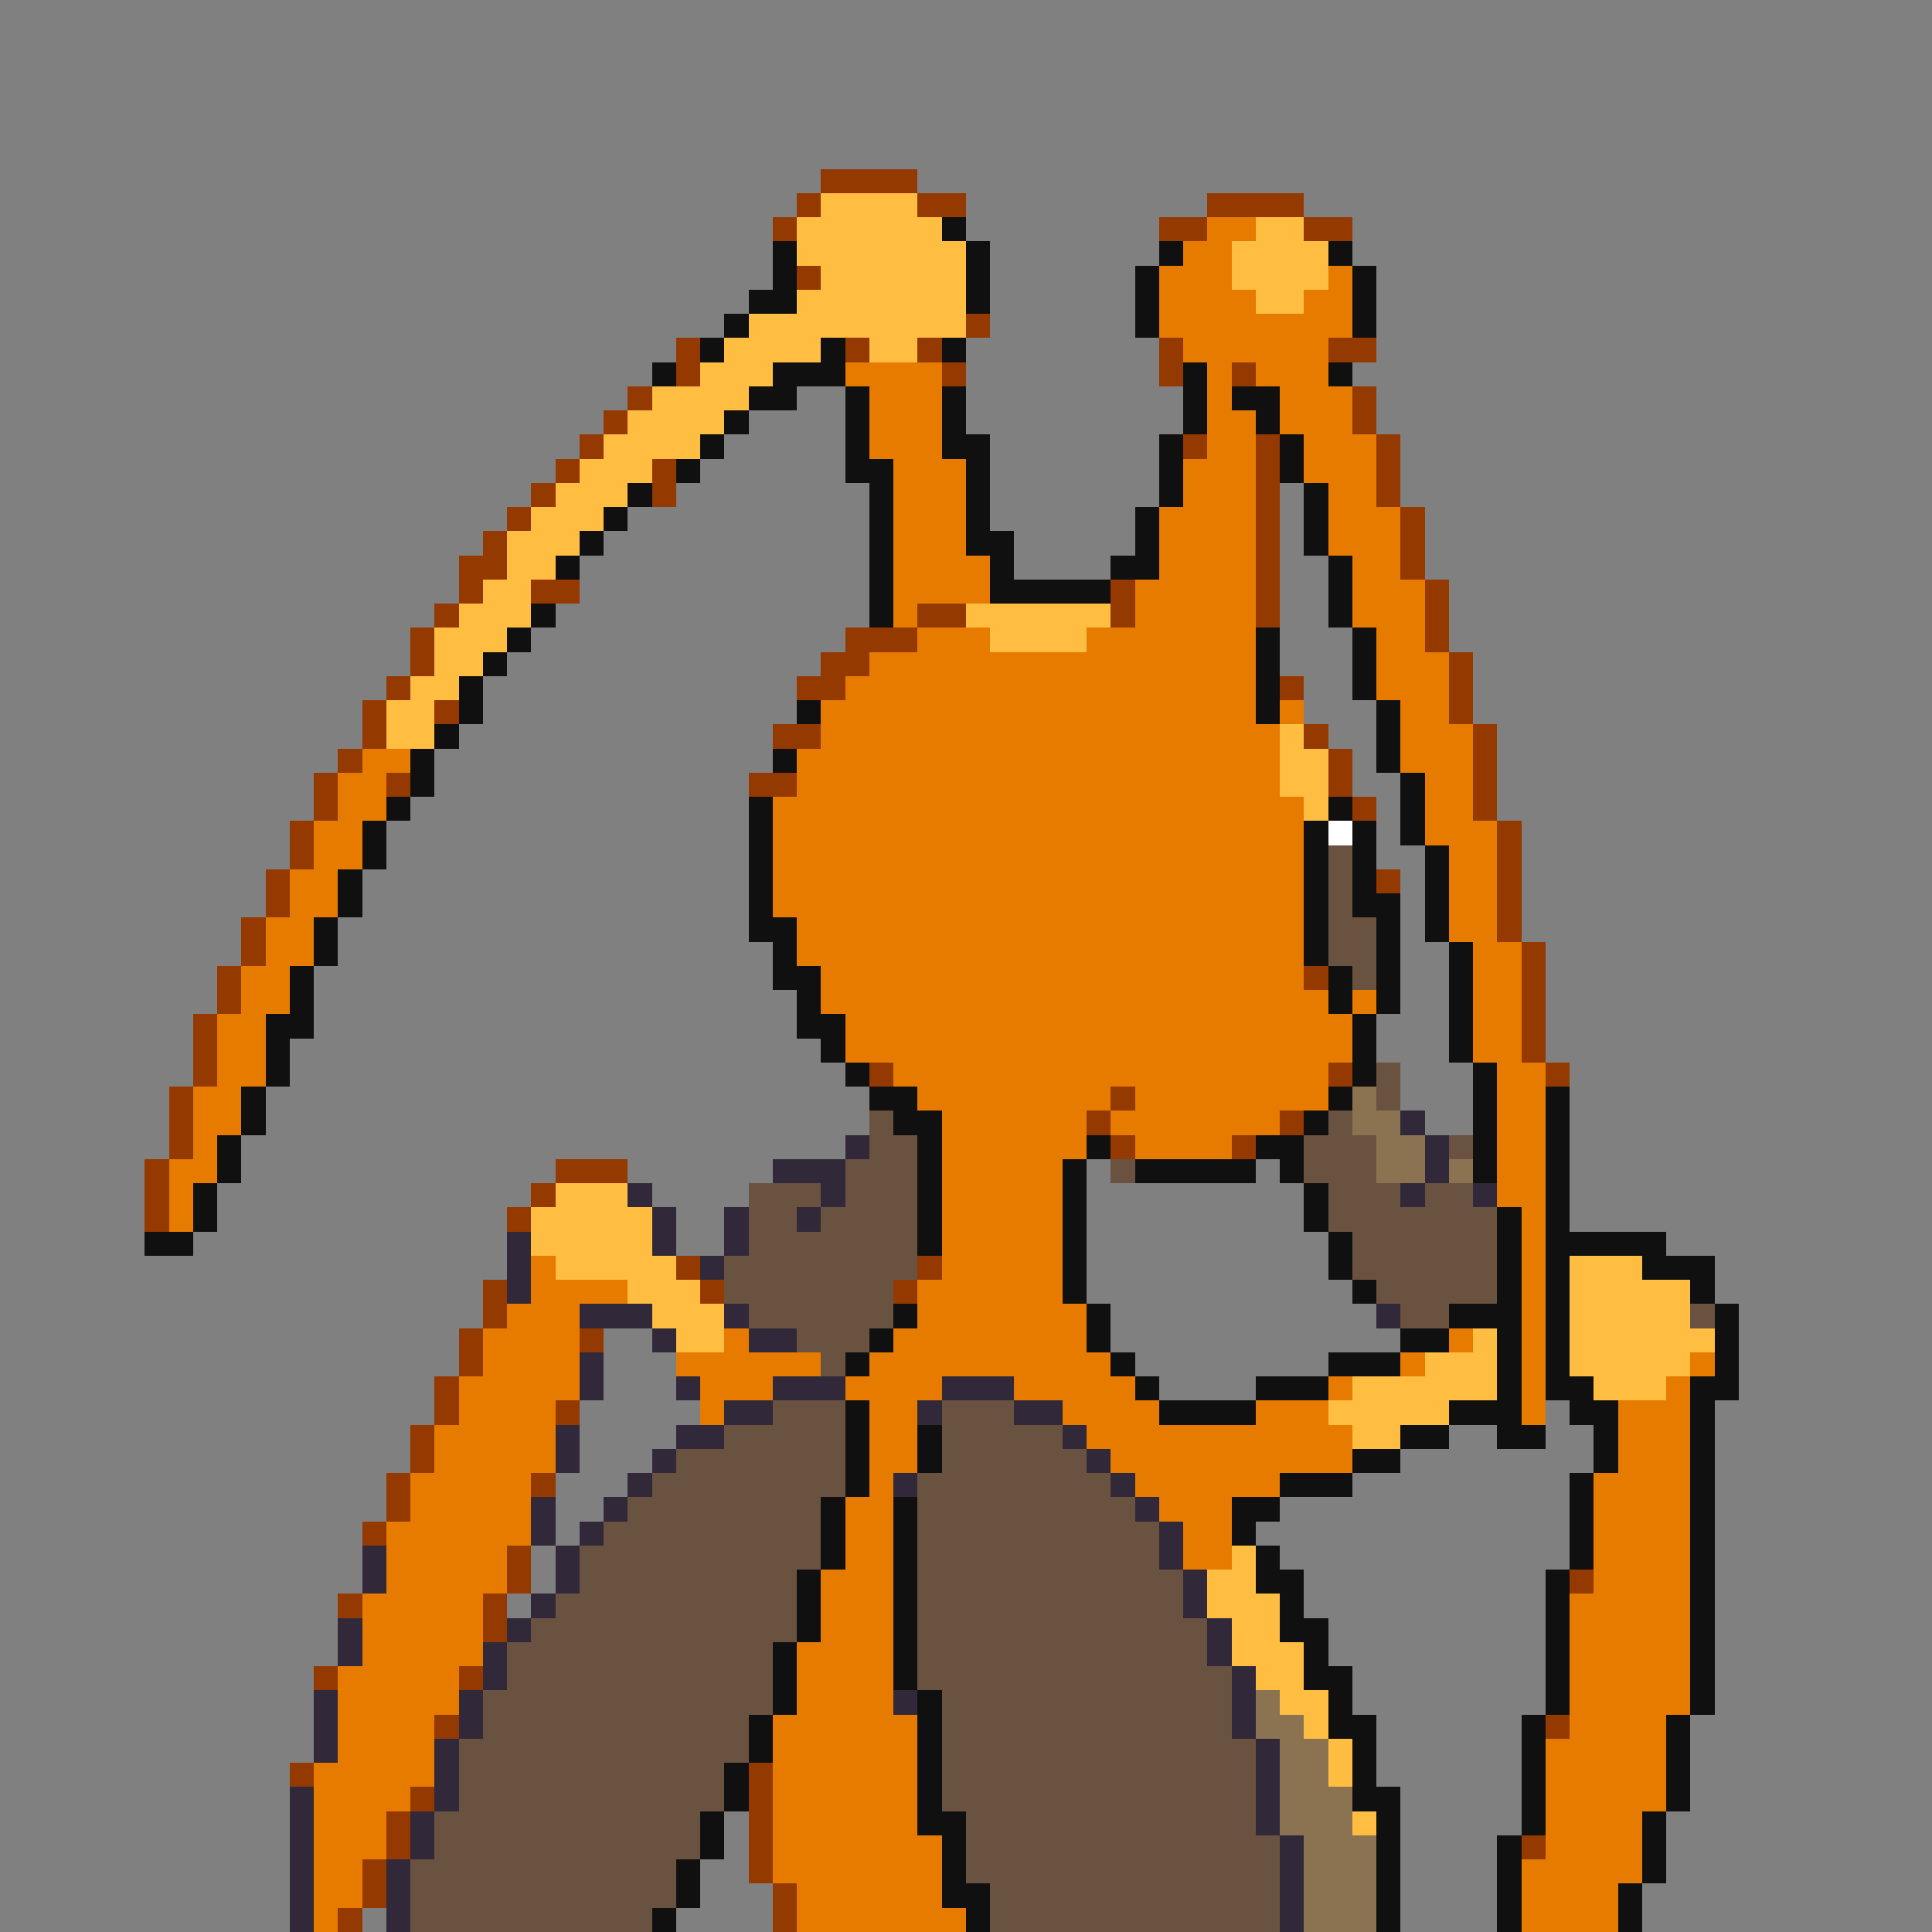 <svg xmlns="http://www.w3.org/2000/svg" viewBox="0 -0.5 80 80" shape-rendering="crispEdges">
<rect x="0" y="-0.5" width="80" height="80" fill="#808080" stroke="none"/>
<path stroke="#943900" d="M34 7h4M33 8h1M38 8h2M50 8h4M32 9h1M48 9h2M54 9h2M33 11h1M40 13h1M28 14h1M35 14h1M38 14h1M48 14h1M55 14h2M28 15h1M39 15h1M48 15h1M51 15h1M26 16h1M56 16h1M25 17h1M56 17h1M24 18h1M49 18h1M52 18h1M57 18h1M23 19h1M27 19h1M52 19h1M57 19h1M22 20h1M27 20h1M52 20h1M57 20h1M21 21h1M52 21h1M58 21h1M20 22h1M52 22h1M58 22h1M19 23h2M52 23h1M58 23h1M19 24h1M22 24h2M46 24h1M52 24h1M59 24h1M18 25h1M38 25h2M46 25h1M52 25h1M59 25h1M17 26h1M35 26h3M59 26h1M17 27h1M34 27h2M60 27h1M16 28h1M33 28h2M53 28h1M60 28h1M15 29h1M18 29h1M60 29h1M15 30h1M32 30h2M54 30h1M61 30h1M14 31h1M55 31h1M61 31h1M13 32h1M16 32h1M31 32h2M55 32h1M61 32h1M13 33h1M56 33h1M61 33h1M12 34h1M62 34h1M12 35h1M62 35h1M11 36h1M57 36h1M62 36h1M11 37h1M62 37h1M10 38h1M62 38h1M10 39h1M63 39h1M9 40h1M54 40h1M63 40h1M9 41h1M63 41h1M8 42h1M63 42h1M8 43h1M63 43h1M8 44h1M36 44h1M55 44h1M64 44h1M7 45h1M46 45h1M7 46h1M45 46h1M53 46h1M7 47h1M46 47h1M51 47h1M6 48h1M23 48h3M6 49h1M22 49h1M6 50h1M21 50h1M28 52h1M38 52h1M20 53h1M29 53h1M37 53h1M20 54h1M19 55h1M24 55h1M19 56h1M18 57h1M18 58h1M23 58h1M17 59h1M17 60h1M16 61h1M22 61h1M16 62h1M15 63h1M21 64h1M21 65h1M65 65h1M14 66h1M20 66h1M20 67h1M13 69h1M19 69h1M18 71h1M64 71h1M12 73h1M31 73h1M17 74h1M31 74h1M16 75h1M31 75h1M16 76h1M31 76h1M63 76h1M15 77h1M31 77h1M15 78h1M32 78h1M14 79h1M32 79h1" />
<path stroke="#ffbd41" d="M34 8h4M33 9h6M52 9h2M33 10h7M51 10h4M34 11h6M51 11h4M33 12h7M52 12h2M31 13h9M30 14h4M36 14h2M29 15h3M27 16h4M26 17h4M25 18h4M24 19h3M23 20h3M22 21h3M21 22h3M21 23h2M20 24h2M19 25h3M40 25h6M18 26h3M41 26h4M18 27h2M17 28h2M16 29h2M16 30h2M53 30h1M53 31h2M53 32h2M54 33h1M23 49h3M22 50h5M22 51h5M23 52h5M65 52h3M26 53h3M65 53h5M27 54h3M65 54h5M28 55h2M61 55h1M65 55h6M59 56h3M65 56h5M56 57h6M66 57h3M55 58h5M56 59h2M51 64h1M50 65h2M50 66h3M51 67h2M51 68h3M52 69h2M53 70h2M54 71h1M55 72h1M55 73h1M56 75h1" />
<path stroke="#101010" d="M39 9h1M32 10h1M40 10h1M48 10h1M55 10h1M32 11h1M40 11h1M47 11h1M56 11h1M31 12h2M40 12h1M47 12h1M56 12h1M30 13h1M47 13h1M56 13h1M29 14h1M34 14h1M39 14h1M27 15h1M32 15h3M49 15h1M55 15h1M31 16h2M35 16h1M39 16h1M49 16h1M51 16h2M30 17h1M35 17h1M39 17h1M49 17h1M52 17h1M29 18h1M35 18h1M39 18h2M48 18h1M53 18h1M28 19h1M35 19h2M40 19h1M48 19h1M53 19h1M26 20h1M36 20h1M40 20h1M48 20h1M54 20h1M25 21h1M36 21h1M40 21h1M47 21h1M54 21h1M24 22h1M36 22h1M40 22h2M47 22h1M54 22h1M23 23h1M36 23h1M41 23h1M46 23h2M55 23h1M36 24h1M41 24h5M55 24h1M22 25h1M36 25h1M55 25h1M21 26h1M52 26h1M56 26h1M20 27h1M52 27h1M56 27h1M19 28h1M52 28h1M56 28h1M19 29h1M33 29h1M52 29h1M57 29h1M18 30h1M57 30h1M17 31h1M32 31h1M57 31h1M17 32h1M58 32h1M16 33h1M31 33h1M55 33h1M58 33h1M15 34h1M31 34h1M54 34h1M56 34h1M58 34h1M15 35h1M31 35h1M54 35h1M56 35h1M59 35h1M14 36h1M31 36h1M54 36h1M56 36h1M59 36h1M14 37h1M31 37h1M54 37h1M56 37h2M59 37h1M13 38h1M31 38h2M54 38h1M57 38h1M59 38h1M13 39h1M32 39h1M54 39h1M57 39h1M60 39h1M12 40h1M32 40h2M55 40h1M57 40h1M60 40h1M12 41h1M33 41h1M55 41h1M57 41h1M60 41h1M11 42h2M33 42h2M56 42h1M60 42h1M11 43h1M34 43h1M56 43h1M60 43h1M11 44h1M35 44h1M56 44h1M61 44h1M10 45h1M36 45h2M55 45h1M61 45h1M64 45h1M10 46h1M37 46h2M54 46h1M61 46h1M64 46h1M9 47h1M38 47h1M45 47h1M52 47h2M61 47h1M64 47h1M9 48h1M38 48h1M44 48h1M47 48h5M53 48h1M61 48h1M64 48h1M8 49h1M38 49h1M44 49h1M54 49h1M64 49h1M8 50h1M38 50h1M44 50h1M54 50h1M62 50h1M64 50h1M6 51h2M38 51h1M44 51h1M55 51h1M62 51h1M64 51h5M44 52h1M55 52h1M62 52h1M64 52h1M68 52h3M44 53h1M56 53h1M62 53h1M64 53h1M70 53h1M37 54h1M45 54h1M60 54h3M64 54h1M71 54h1M36 55h1M45 55h1M58 55h2M62 55h1M64 55h1M71 55h1M35 56h1M46 56h1M55 56h3M62 56h1M64 56h1M71 56h1M47 57h1M52 57h3M62 57h1M64 57h2M70 57h2M35 58h1M48 58h4M60 58h3M65 58h2M70 58h1M35 59h1M38 59h1M58 59h2M62 59h2M66 59h1M70 59h1M35 60h1M38 60h1M56 60h2M66 60h1M70 60h1M35 61h1M53 61h3M65 61h1M70 61h1M34 62h1M37 62h1M51 62h2M65 62h1M70 62h1M34 63h1M37 63h1M51 63h1M65 63h1M70 63h1M34 64h1M37 64h1M52 64h1M65 64h1M70 64h1M33 65h1M37 65h1M52 65h2M64 65h1M70 65h1M33 66h1M37 66h1M53 66h1M64 66h1M70 66h1M33 67h1M37 67h1M53 67h2M64 67h1M70 67h1M32 68h1M37 68h1M54 68h1M64 68h1M70 68h1M32 69h1M37 69h1M54 69h2M64 69h1M70 69h1M32 70h1M38 70h1M55 70h1M64 70h1M70 70h1M31 71h1M38 71h1M55 71h2M63 71h1M69 71h1M31 72h1M38 72h1M56 72h1M63 72h1M69 72h1M30 73h1M38 73h1M56 73h1M63 73h1M69 73h1M30 74h1M38 74h1M56 74h2M63 74h1M69 74h1M29 75h1M38 75h2M57 75h1M63 75h1M68 75h1M29 76h1M39 76h1M57 76h1M62 76h1M68 76h1M28 77h1M39 77h1M57 77h1M62 77h1M68 77h1M28 78h1M39 78h2M57 78h1M62 78h1M67 78h1M27 79h1M40 79h1M57 79h1M62 79h1M67 79h1" />
<path stroke="#e67b00" d="M50 9h2M49 10h2M48 11h3M55 11h1M48 12h4M54 12h2M48 13h8M49 14h6M35 15h4M50 15h1M52 15h3M36 16h3M50 16h1M53 16h3M36 17h3M50 17h2M53 17h3M36 18h3M50 18h2M54 18h3M37 19h3M49 19h3M54 19h3M37 20h3M49 20h3M55 20h2M37 21h3M48 21h4M55 21h3M37 22h3M48 22h4M55 22h3M37 23h4M48 23h4M56 23h2M37 24h4M47 24h5M56 24h3M37 25h1M47 25h5M56 25h3M38 26h3M45 26h7M57 26h2M36 27h16M57 27h3M35 28h17M57 28h3M34 29h18M53 29h1M58 29h2M34 30h19M58 30h3M15 31h2M33 31h20M58 31h3M14 32h2M33 32h20M59 32h2M14 33h2M32 33h22M59 33h2M13 34h2M32 34h22M59 34h3M13 35h2M32 35h22M60 35h2M12 36h2M32 36h22M60 36h2M12 37h2M32 37h22M60 37h2M11 38h2M33 38h21M60 38h2M11 39h2M33 39h21M61 39h2M10 40h2M34 40h20M61 40h2M10 41h2M34 41h21M56 41h1M61 41h2M9 42h2M35 42h21M61 42h2M9 43h2M35 43h21M61 43h2M9 44h2M37 44h18M62 44h2M8 45h2M38 45h8M47 45h8M62 45h2M8 46h2M39 46h6M46 46h7M62 46h2M8 47h1M39 47h6M47 47h4M62 47h2M7 48h2M39 48h5M62 48h2M7 49h1M39 49h5M62 49h2M7 50h1M39 50h5M63 50h1M39 51h5M63 51h1M22 52h1M39 52h5M63 52h1M22 53h4M38 53h6M63 53h1M21 54h3M38 54h7M63 54h1M20 55h4M30 55h1M37 55h8M60 55h1M63 55h1M20 56h4M28 56h6M36 56h10M58 56h1M63 56h1M70 56h1M19 57h5M29 57h3M35 57h4M42 57h5M55 57h1M63 57h1M69 57h1M19 58h4M29 58h1M36 58h2M44 58h4M52 58h3M63 58h1M67 58h3M18 59h5M36 59h2M45 59h11M67 59h3M18 60h5M36 60h2M46 60h10M67 60h3M17 61h5M36 61h1M47 61h6M66 61h4M17 62h5M35 62h2M48 62h3M66 62h4M16 63h6M35 63h2M49 63h2M66 63h4M16 64h5M35 64h2M49 64h2M66 64h4M16 65h5M34 65h3M66 65h4M15 66h5M34 66h3M65 66h5M15 67h5M34 67h3M65 67h5M15 68h5M33 68h4M65 68h5M14 69h5M33 69h4M65 69h5M14 70h5M33 70h4M65 70h5M14 71h4M32 71h6M65 71h4M14 72h4M32 72h6M64 72h5M13 73h5M32 73h6M64 73h5M13 74h4M32 74h6M64 74h5M13 75h3M32 75h6M64 75h4M13 76h3M32 76h7M64 76h4M13 77h2M32 77h7M63 77h5M13 78h2M33 78h6M63 78h4M13 79h1M33 79h7M63 79h4" />
<path stroke="#ffffff" d="M55 34h1" />
<path stroke="#6a5241" d="M55 35h1M55 36h1M55 37h1M55 38h2M55 39h2M56 40h1M57 44h1M57 45h1M36 46h1M55 46h1M36 47h2M54 47h3M60 47h1M35 48h3M46 48h1M54 48h3M31 49h3M35 49h3M55 49h3M59 49h2M31 50h2M34 50h4M55 50h7M31 51h7M56 51h6M30 52h8M56 52h6M30 53h7M57 53h5M31 54h6M58 54h2M70 54h1M33 55h3M34 56h1M32 58h3M39 58h3M30 59h5M39 59h5M28 60h7M39 60h6M27 61h8M38 61h8M26 62h8M38 62h9M25 63h9M38 63h10M24 64h10M38 64h10M24 65h9M38 65h11M23 66h10M38 66h11M22 67h11M38 67h12M21 68h11M38 68h12M21 69h11M38 69h13M20 70h12M39 70h12M20 71h11M39 71h12M19 72h12M39 72h13M19 73h11M39 73h13M19 74h11M39 74h13M18 75h11M40 75h12M18 76h11M40 76h13M17 77h11M40 77h13M17 78h11M41 78h12M17 79h10M41 79h12" />
<path stroke="#8b7352" d="M56 45h1M56 46h2M57 47h2M57 48h2M60 48h1M52 70h1M52 71h2M53 72h2M53 73h2M53 74h3M53 75h3M54 76h3M54 77h3M54 78h3M54 79h3" />
<path stroke="#312939" d="M58 46h1M35 47h1M59 47h1M32 48h3M59 48h1M26 49h1M34 49h1M58 49h1M61 49h1M27 50h1M30 50h1M33 50h1M21 51h1M27 51h1M30 51h1M21 52h1M29 52h1M21 53h1M24 54h3M30 54h1M57 54h1M27 55h1M31 55h2M24 56h1M24 57h1M28 57h1M32 57h3M39 57h3M30 58h2M38 58h1M42 58h2M23 59h1M28 59h2M44 59h1M23 60h1M27 60h1M45 60h1M26 61h1M37 61h1M46 61h1M22 62h1M25 62h1M47 62h1M22 63h1M24 63h1M48 63h1M15 64h1M23 64h1M48 64h1M15 65h1M23 65h1M49 65h1M22 66h1M49 66h1M14 67h1M21 67h1M50 67h1M14 68h1M20 68h1M50 68h1M20 69h1M51 69h1M13 70h1M19 70h1M37 70h1M51 70h1M13 71h1M19 71h1M51 71h1M13 72h1M18 72h1M52 72h1M18 73h1M52 73h1M12 74h1M18 74h1M52 74h1M12 75h1M17 75h1M52 75h1M12 76h1M17 76h1M53 76h1M12 77h1M16 77h1M53 77h1M12 78h1M16 78h1M53 78h1M12 79h1M16 79h1M53 79h1" />
</svg>